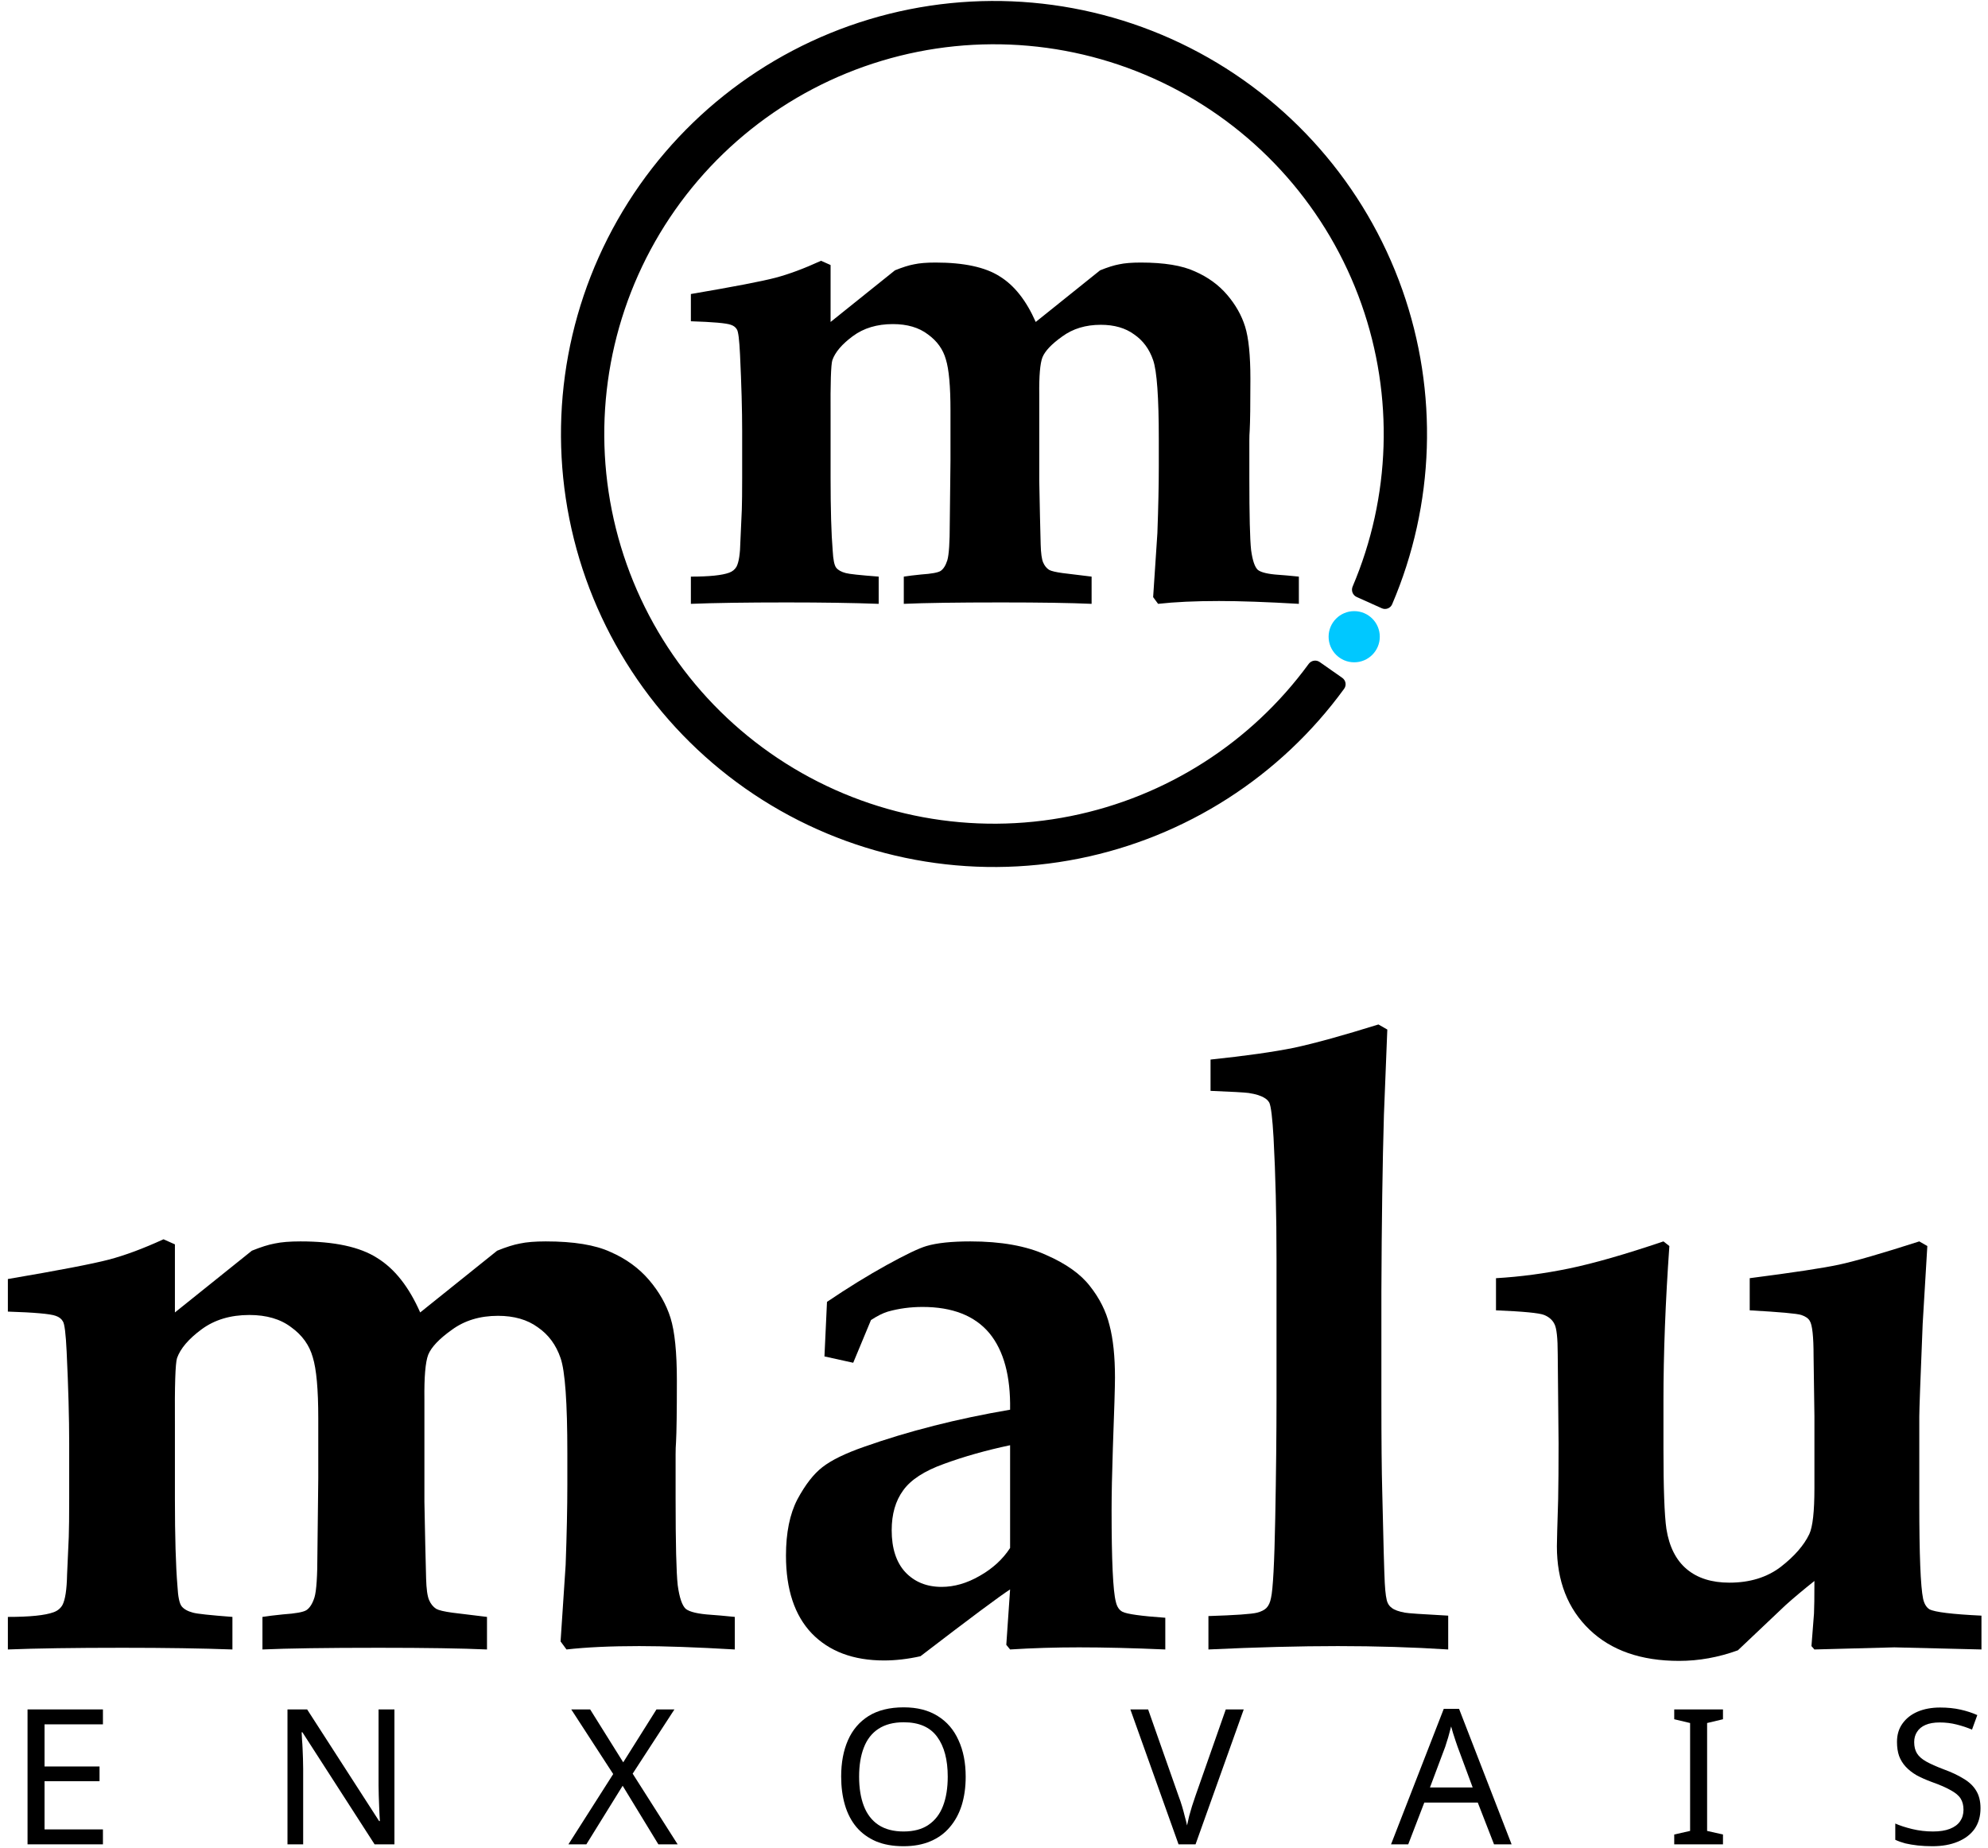 <svg width="1024" height="952" viewBox="0 0 1024 952" fill="none" xmlns="http://www.w3.org/2000/svg">
<path d="M355.865 311.042V297.014C365.339 297.014 371.897 296.346 375.54 295.01C377.241 294.403 378.516 293.37 379.366 291.913C380.581 289.605 381.249 285.233 381.37 278.796L382.099 262.582C382.22 259.182 382.281 253.655 382.281 246.004V222.139C382.281 211.329 381.917 198.213 381.188 182.788C380.824 175.015 380.277 170.643 379.548 169.671C378.941 168.578 377.909 167.789 376.451 167.303C374.144 166.453 367.282 165.846 355.865 165.481V151.453C377.97 147.688 392.483 144.895 399.406 143.073C406.329 141.252 414.162 138.337 422.907 134.329L427.826 136.515V165.846L460.982 139.248C464.869 137.669 468.148 136.636 470.82 136.151C473.613 135.543 477.317 135.24 481.933 135.24C496.507 135.24 507.498 137.608 514.907 142.345C522.437 146.96 528.631 154.793 533.489 165.846L566.645 139.248C570.532 137.669 573.811 136.636 576.483 136.151C579.276 135.543 582.981 135.24 587.596 135.24C599.62 135.24 608.911 136.758 615.469 139.794C622.149 142.709 627.675 146.717 632.047 151.818C636.42 156.919 639.517 162.384 641.338 168.214C643.16 174.044 644.071 183.031 644.071 195.176C644.071 208.536 643.95 217.402 643.707 221.774C643.585 223.232 643.525 224.993 643.525 227.057V246.004C643.525 265.436 643.828 277.885 644.436 283.351C645.164 288.694 646.318 292.095 647.897 293.552C649.597 294.888 653.241 295.739 658.828 296.103C660.771 296.224 664.171 296.528 669.03 297.014V311.042C652.391 310.07 638.667 309.584 627.857 309.584C615.591 309.584 605.146 310.07 596.523 311.042L593.972 307.58L596.158 274.606C596.644 261.246 596.887 249.769 596.887 240.174V226.329C596.887 204.71 595.915 191.108 593.972 185.521C592.029 179.813 588.75 175.38 584.135 172.222C579.641 168.943 573.933 167.303 567.01 167.303C559.237 167.303 552.618 169.307 547.152 173.315C541.687 177.201 538.286 180.784 536.95 184.063C535.736 187.221 535.189 193.658 535.311 203.374V247.461L535.675 265.679L536.039 280.436C536.161 284.929 536.586 288.026 537.315 289.727C538.043 291.427 539.076 292.702 540.412 293.552C541.505 294.16 543.812 294.706 547.335 295.192C554.257 296.042 559.237 296.65 562.273 297.014V311.042C551.464 310.556 535.918 310.313 515.636 310.313C493.045 310.313 476.346 310.556 465.537 311.042V297.014C467.844 296.65 470.82 296.285 474.463 295.921C479.807 295.556 483.147 294.949 484.483 294.099C485.94 293.127 487.094 291.306 487.944 288.634C488.795 285.84 489.22 279.464 489.22 269.505L489.584 237.259V211.39C489.584 199.002 488.795 190.257 487.216 185.156C485.758 179.934 482.661 175.622 477.925 172.222C473.309 168.7 467.298 166.939 459.889 166.939C451.752 166.939 444.89 169.003 439.303 173.133C433.716 177.262 430.194 181.391 428.737 185.521C428.008 187.828 427.704 197.362 427.826 214.123V246.004C427.826 262.4 428.19 274.97 428.919 283.715C429.162 288.33 429.769 291.245 430.74 292.459C431.712 293.674 433.352 294.585 435.659 295.192C437.36 295.678 443.007 296.285 452.602 297.014V311.042C439.485 310.556 423.696 310.313 405.236 310.313C384.467 310.313 368.01 310.556 355.865 311.042Z" fill="black"/>
<path d="M710.717 327.976C710.717 335.255 704.816 341.156 697.537 341.156C690.257 341.156 684.356 335.255 684.356 327.976C684.356 320.697 690.257 314.796 697.537 314.796C704.816 314.796 710.717 320.697 710.717 327.976Z" fill="#00C8FF"/>
<path d="M691.389 349.158C693.224 350.443 693.672 352.975 692.354 354.786C659.474 399.975 610.786 431.218 555.896 442.236C499.68 453.52 441.278 442.722 392.813 412.084C344.348 381.445 309.543 333.32 295.623 277.698C281.703 222.076 289.738 163.23 318.06 113.375C346.381 63.52 392.813 26.487 447.718 9.963C502.623 -6.562 561.782 -1.308 612.915 24.634C664.049 50.575 703.228 95.211 722.321 149.277C740.962 202.066 739.056 259.885 717.077 311.267C716.196 313.326 713.792 314.237 711.749 313.319L698.802 307.501C696.759 306.583 695.852 304.183 696.728 302.122C716.359 255.971 718.021 204.086 701.288 156.704C684.105 108.045 648.844 67.872 602.824 44.525C556.804 21.178 503.56 16.449 454.146 31.321C404.732 46.193 362.943 79.523 337.454 124.392C311.964 169.261 304.733 222.223 317.261 272.283C329.789 322.343 361.113 365.656 404.732 393.23C448.35 420.805 500.912 430.523 551.507 420.367C600.774 410.478 644.491 382.483 674.08 341.99C675.402 340.181 677.928 339.732 679.762 341.017L691.389 349.158Z" fill="black"/>
<path d="M4.055 849.647V832.875C15.382 832.875 23.224 832.077 27.58 830.479C29.613 829.753 31.138 828.519 32.154 826.776C33.607 824.017 34.405 818.789 34.55 811.093L35.422 791.707C35.567 787.641 35.64 781.034 35.64 771.885V743.35C35.64 730.426 35.204 714.743 34.333 696.301C33.897 687.007 33.243 681.78 32.372 680.618C31.646 679.311 30.412 678.367 28.669 677.786C25.91 676.77 17.706 676.044 4.055 675.608V658.836C30.485 654.334 47.838 650.994 56.115 648.816C64.392 646.638 73.758 643.152 84.214 638.36L90.095 640.974V676.044L129.739 644.242C134.385 642.354 138.306 641.119 141.501 640.539C144.841 639.813 149.27 639.449 154.788 639.449C172.214 639.449 185.356 642.281 194.214 647.945C203.217 653.463 210.623 662.829 216.432 676.044L256.075 644.242C260.722 642.354 264.643 641.119 267.838 640.539C271.178 639.813 275.607 639.449 281.125 639.449C295.501 639.449 306.61 641.265 314.451 644.895C322.438 648.38 329.045 653.172 334.273 659.271C339.501 665.37 343.204 671.905 345.382 678.875C347.56 685.846 348.649 696.591 348.649 711.113C348.649 727.086 348.504 737.687 348.214 742.915C348.069 744.657 347.996 746.763 347.996 749.232V771.885C347.996 795.119 348.359 810.004 349.085 816.539C349.956 822.928 351.336 826.994 353.224 828.737C355.257 830.334 359.613 831.35 366.293 831.786C368.616 831.931 372.682 832.294 378.491 832.875V849.647C358.597 848.486 342.187 847.905 329.263 847.905C314.597 847.905 302.108 848.486 291.798 849.647L288.748 845.509L291.362 806.083C291.943 790.11 292.234 776.387 292.234 764.915V748.36C292.234 722.512 291.072 706.248 288.748 699.568C286.425 692.743 282.504 687.443 276.986 683.667C271.613 679.747 264.788 677.786 256.511 677.786C247.217 677.786 239.303 680.182 232.768 684.974C226.234 689.621 222.168 693.905 220.57 697.826C219.118 701.601 218.465 709.298 218.61 720.915V773.628L219.046 795.41L219.481 813.053C219.626 818.426 220.135 822.129 221.006 824.162C221.877 826.195 223.112 827.72 224.709 828.737C226.016 829.463 228.775 830.116 232.986 830.697C241.263 831.713 247.217 832.44 250.847 832.875V849.647C237.923 849.067 219.336 848.776 195.085 848.776C168.075 848.776 148.108 849.067 135.184 849.647V832.875C137.943 832.44 141.501 832.004 145.857 831.568C152.247 831.133 156.24 830.407 157.838 829.39C159.58 828.228 160.96 826.05 161.976 822.855C162.993 819.515 163.501 811.892 163.501 799.984L163.937 761.43V730.499C163.937 715.687 162.993 705.232 161.105 699.133C159.362 692.888 155.659 687.733 149.996 683.667C144.478 679.456 137.29 677.35 128.432 677.35C118.702 677.35 110.498 679.819 103.818 684.756C97.138 689.694 92.927 694.631 91.184 699.568C90.313 702.327 89.95 713.727 90.095 733.766V771.885C90.095 791.489 90.531 806.519 91.402 816.974C91.692 822.492 92.418 825.978 93.58 827.43C94.742 828.882 96.702 829.971 99.461 830.697C101.494 831.278 108.247 832.004 119.719 832.875V849.647C104.036 849.067 85.158 848.776 63.085 848.776C38.253 848.776 18.577 849.067 4.055 849.647Z" fill="black"/>
<path d="M600.234 833.311V849.647C583.534 848.921 568.722 848.558 555.798 848.558C543.6 848.558 531.765 848.921 520.293 849.647L518.333 847.251L520.293 818.717C515.065 822.057 499.673 833.529 474.115 853.133C467.58 854.585 461.336 855.311 455.382 855.311C439.554 855.311 427.138 850.664 418.135 841.37C409.277 832.077 404.847 818.717 404.847 801.291C404.847 789.529 406.808 779.872 410.729 772.321C414.795 764.77 419.078 759.251 423.58 755.766C428.227 752.136 435.343 748.651 444.927 745.311C467.871 737.179 492.993 730.789 520.293 726.143C520.583 708.862 517.026 695.72 509.62 686.717C502.069 677.713 490.597 673.212 475.204 673.212C468.96 673.212 463.006 674.011 457.343 675.608C454.874 676.334 451.97 677.786 448.63 679.964L439.481 701.964L424.669 698.697L425.976 670.598C436.722 663.337 446.96 657.02 456.689 651.647C466.418 646.275 473.243 643.007 477.164 641.846C482.537 640.248 490.088 639.449 499.818 639.449C515.646 639.449 528.643 641.773 538.808 646.42C549.118 650.921 556.669 656.294 561.461 662.539C566.399 668.783 569.739 675.463 571.481 682.578C573.369 689.694 574.313 698.697 574.313 709.588C574.313 714.235 573.95 726.36 573.224 745.964C572.788 759.034 572.57 769.707 572.57 777.984C572.57 803.832 573.296 819.515 574.748 825.034C575.329 827.647 576.491 829.39 578.234 830.261C580.557 831.423 587.89 832.44 600.234 833.311ZM520.293 744.44C507.95 747.053 496.623 750.248 486.313 754.024C476.148 757.654 469.105 762.228 465.184 767.746C461.263 773.119 459.303 779.945 459.303 788.222C459.303 797.515 461.626 804.704 466.273 809.786C471.065 814.869 477.31 817.41 485.006 817.41C491.541 817.41 498.075 815.522 504.61 811.746C511.29 807.971 516.517 803.179 520.293 797.37V744.44Z" fill="black"/>
<path d="M745.956 832.222V849.647C727.805 848.486 708.854 847.905 689.105 847.905C669.356 847.905 647.138 848.486 622.451 849.647V832.44C636.247 832.004 644.597 831.423 647.501 830.697C649.679 830.116 651.276 829.317 652.293 828.301C653.455 827.139 654.253 825.397 654.689 823.073C655.706 818.717 656.432 804.994 656.867 781.905C657.303 758.816 657.521 738.341 657.521 720.479V648.598C657.521 625.799 657.012 604.961 655.996 586.083C655.415 575.918 654.689 569.892 653.818 568.004C653.237 566.987 652.438 566.189 651.422 565.608C649.679 564.446 646.92 563.575 643.144 562.994C640.966 562.704 634.432 562.341 623.541 561.905V545.786C641.547 543.898 655.923 541.865 666.669 539.687C677.415 537.364 691.864 533.37 710.016 527.707L714.59 530.321L712.847 574.321C712.121 599.007 711.686 629.284 711.541 665.152V720.915C711.541 741.971 711.686 757.727 711.976 768.182C712.557 794.176 712.993 809.931 713.283 815.449C713.574 820.822 714.082 824.235 714.808 825.687C715.243 826.704 715.97 827.575 716.986 828.301C718.293 829.317 720.544 830.116 723.739 830.697C725.045 830.987 732.451 831.496 745.956 832.222Z" fill="black"/>
<path d="M770.57 674.954V658.4C783.059 657.674 795.62 656.004 808.253 653.39C820.887 650.776 837.078 646.129 856.828 639.449L859.877 641.846C857.844 670.598 856.828 697.172 856.828 721.568V745.964C856.828 766.73 857.336 780.598 858.352 787.568C859.805 796.717 863.29 803.614 868.808 808.261C874.326 812.908 881.659 815.232 890.808 815.232C901.263 815.232 910.049 812.545 917.164 807.172C924.28 801.654 929.217 795.991 931.976 790.182C933.719 786.407 934.59 778.565 934.59 766.657V729.41L934.154 698.479C934.154 688.459 933.501 682.433 932.194 680.4C931.468 679.093 930.016 678.077 927.838 677.35C925.659 676.624 916.801 675.826 901.263 674.954V658.4C923.772 655.496 939.092 653.172 947.224 651.43C955.356 649.687 969.151 645.694 988.61 639.449L992.748 641.846L990.352 681.925C989.191 710.387 988.61 726.288 988.61 729.628V774.281C988.61 800.855 989.263 817.265 990.57 823.509C991.151 826.123 992.24 827.938 993.838 828.954C996.597 830.407 1005.53 831.496 1020.63 832.222V849.647L975.758 848.558L934.59 849.647L933.065 847.905L934.372 831.133C934.517 828.374 934.59 822.783 934.59 814.36C928.927 818.862 923.989 823.001 919.778 826.776L895.164 850.083C885.144 853.713 875.052 855.529 864.887 855.529C845.283 855.529 829.89 850.156 818.709 839.41C807.527 828.664 801.937 814.36 801.937 796.499C801.937 794.321 802.154 786.261 802.59 772.321C802.735 764.915 802.808 755.331 802.808 743.568L802.372 697.608C802.372 689.185 801.791 683.958 800.63 681.925C799.613 679.892 797.871 678.367 795.402 677.35C792.933 676.334 784.656 675.535 770.57 674.954Z" fill="black"/>
<path d="M53.02 950.02H14.185V880.526H53.02V888.215H22.945V909.919H51.269V917.511H22.945V942.331H53.02V950.02Z" fill="black"/>
<path d="M203.169 950.02H192.949L155.769 892.303H155.38C155.445 893.471 155.509 894.768 155.574 896.196C155.704 897.623 155.801 899.181 155.866 900.868C155.931 902.49 155.996 904.177 156.061 905.929C156.126 907.681 156.158 909.433 156.158 911.185V950.02H148.08V880.526H158.202L195.285 938.048H195.675C195.61 937.269 195.545 936.199 195.48 934.836C195.415 933.409 195.35 931.851 195.285 930.164C195.22 928.412 195.155 926.628 195.091 924.811C195.026 922.994 194.993 921.307 194.993 919.75V880.526H203.169V950.02Z" fill="black"/>
<path d="M349.045 950.02H339.117L320.722 919.847L302.034 950.02H292.788L315.855 913.813L294.248 880.526H303.981L321.014 907.778L338.144 880.526H347.39L325.88 913.618L349.045 950.02Z" fill="black"/>
<path d="M497.416 915.175C497.416 920.561 496.735 925.46 495.372 929.872C494.01 934.22 491.966 937.983 489.241 941.163C486.58 944.342 483.239 946.775 479.216 948.462C475.257 950.149 470.65 950.993 465.395 950.993C459.944 950.993 455.207 950.149 451.184 948.462C447.161 946.71 443.82 944.277 441.159 941.163C438.499 937.983 436.52 934.187 435.222 929.775C433.924 925.363 433.276 920.464 433.276 915.078C433.276 907.94 434.443 901.711 436.779 896.39C439.115 891.07 442.652 886.917 447.388 883.932C452.19 880.947 458.225 879.455 465.492 879.455C472.435 879.455 478.275 880.947 483.011 883.932C487.748 886.852 491.317 891.005 493.718 896.39C496.184 901.711 497.416 907.973 497.416 915.175ZM442.522 915.175C442.522 921.015 443.333 926.044 444.955 930.262C446.577 934.479 449.076 937.724 452.45 939.995C455.889 942.266 460.204 943.401 465.395 943.401C470.65 943.401 474.933 942.266 478.242 939.995C481.616 937.724 484.115 934.479 485.737 930.262C487.359 926.044 488.17 921.015 488.17 915.175C488.17 906.415 486.353 899.57 482.72 894.638C479.086 889.642 473.343 887.144 465.492 887.144C460.236 887.144 455.889 888.28 452.45 890.551C449.076 892.757 446.577 895.969 444.955 900.186C443.333 904.339 442.522 909.335 442.522 915.175Z" fill="black"/>
<path d="M640.637 880.526L615.818 950.02H607.058L582.239 880.526H591.388L607.058 925.103C607.772 926.985 608.388 928.802 608.907 930.554C609.426 932.305 609.881 933.993 610.27 935.615C610.724 937.172 611.113 938.729 611.438 940.287C611.762 938.729 612.119 937.14 612.508 935.517C612.963 933.895 613.449 932.208 613.968 930.456C614.552 928.704 615.169 926.855 615.818 924.908L631.391 880.526H640.637Z" fill="black"/>
<path d="M769.558 950.02L761.188 928.51H733.643L725.37 950.02H716.513L743.668 880.234H751.552L778.61 950.02H769.558ZM750.773 899.7C750.579 899.181 750.254 898.24 749.8 896.877C749.346 895.514 748.892 894.119 748.438 892.692C748.048 891.199 747.724 890.064 747.464 889.285C747.14 890.583 746.783 891.913 746.394 893.276C746.069 894.574 745.712 895.774 745.323 896.877C744.999 897.98 744.707 898.921 744.447 899.7L736.563 920.723H758.56L750.773 899.7Z" fill="black"/>
<path d="M887.491 950.02H862.38V944.958L870.556 943.109V887.533L862.38 885.587V880.526H887.491V885.587L879.315 887.533V943.109L887.491 944.958V950.02Z" fill="black"/>
<path d="M1020.14 931.429C1020.14 935.582 1019.13 939.119 1017.12 942.039C1015.11 944.894 1012.22 947.1 1008.46 948.657C1004.76 950.214 1000.38 950.993 995.321 950.993C992.725 950.993 990.227 950.863 987.826 950.604C985.49 950.344 983.349 949.987 981.402 949.533C979.456 949.014 977.736 948.397 976.244 947.684V939.313C978.58 940.351 981.467 941.292 984.906 942.136C988.41 942.979 992.011 943.401 995.71 943.401C999.149 943.401 1002.04 942.947 1004.37 942.039C1006.71 941.13 1008.46 939.832 1009.63 938.145C1010.8 936.458 1011.38 934.479 1011.38 932.208C1011.38 929.937 1010.89 928.023 1009.92 926.466C1008.95 924.908 1007.26 923.481 1004.86 922.183C1002.52 920.82 999.246 919.393 995.029 917.901C992.044 916.797 989.416 915.629 987.145 914.397C984.939 913.099 983.09 911.639 981.597 910.017C980.105 908.395 978.969 906.545 978.191 904.469C977.477 902.392 977.12 899.992 977.12 897.266C977.12 893.568 978.061 890.421 979.942 887.825C981.824 885.165 984.42 883.121 987.729 881.694C991.103 880.266 994.964 879.552 999.311 879.552C1003.14 879.552 1006.64 879.909 1009.82 880.623C1013 881.337 1015.89 882.277 1018.49 883.445L1015.76 890.94C1013.36 889.902 1010.73 889.026 1007.88 888.312C1005.09 887.598 1002.17 887.241 999.117 887.241C996.197 887.241 993.763 887.663 991.817 888.507C989.87 889.35 988.41 890.551 987.437 892.108C986.464 893.6 985.977 895.352 985.977 897.364C985.977 899.7 986.464 901.646 987.437 903.204C988.41 904.761 990 906.156 992.206 907.389C994.412 908.622 997.397 909.952 1001.16 911.379C1005.25 912.872 1008.69 914.494 1011.48 916.246C1014.33 917.933 1016.47 919.977 1017.9 922.378C1019.39 924.779 1020.14 927.796 1020.14 931.429Z" fill="black"/>
</svg>
